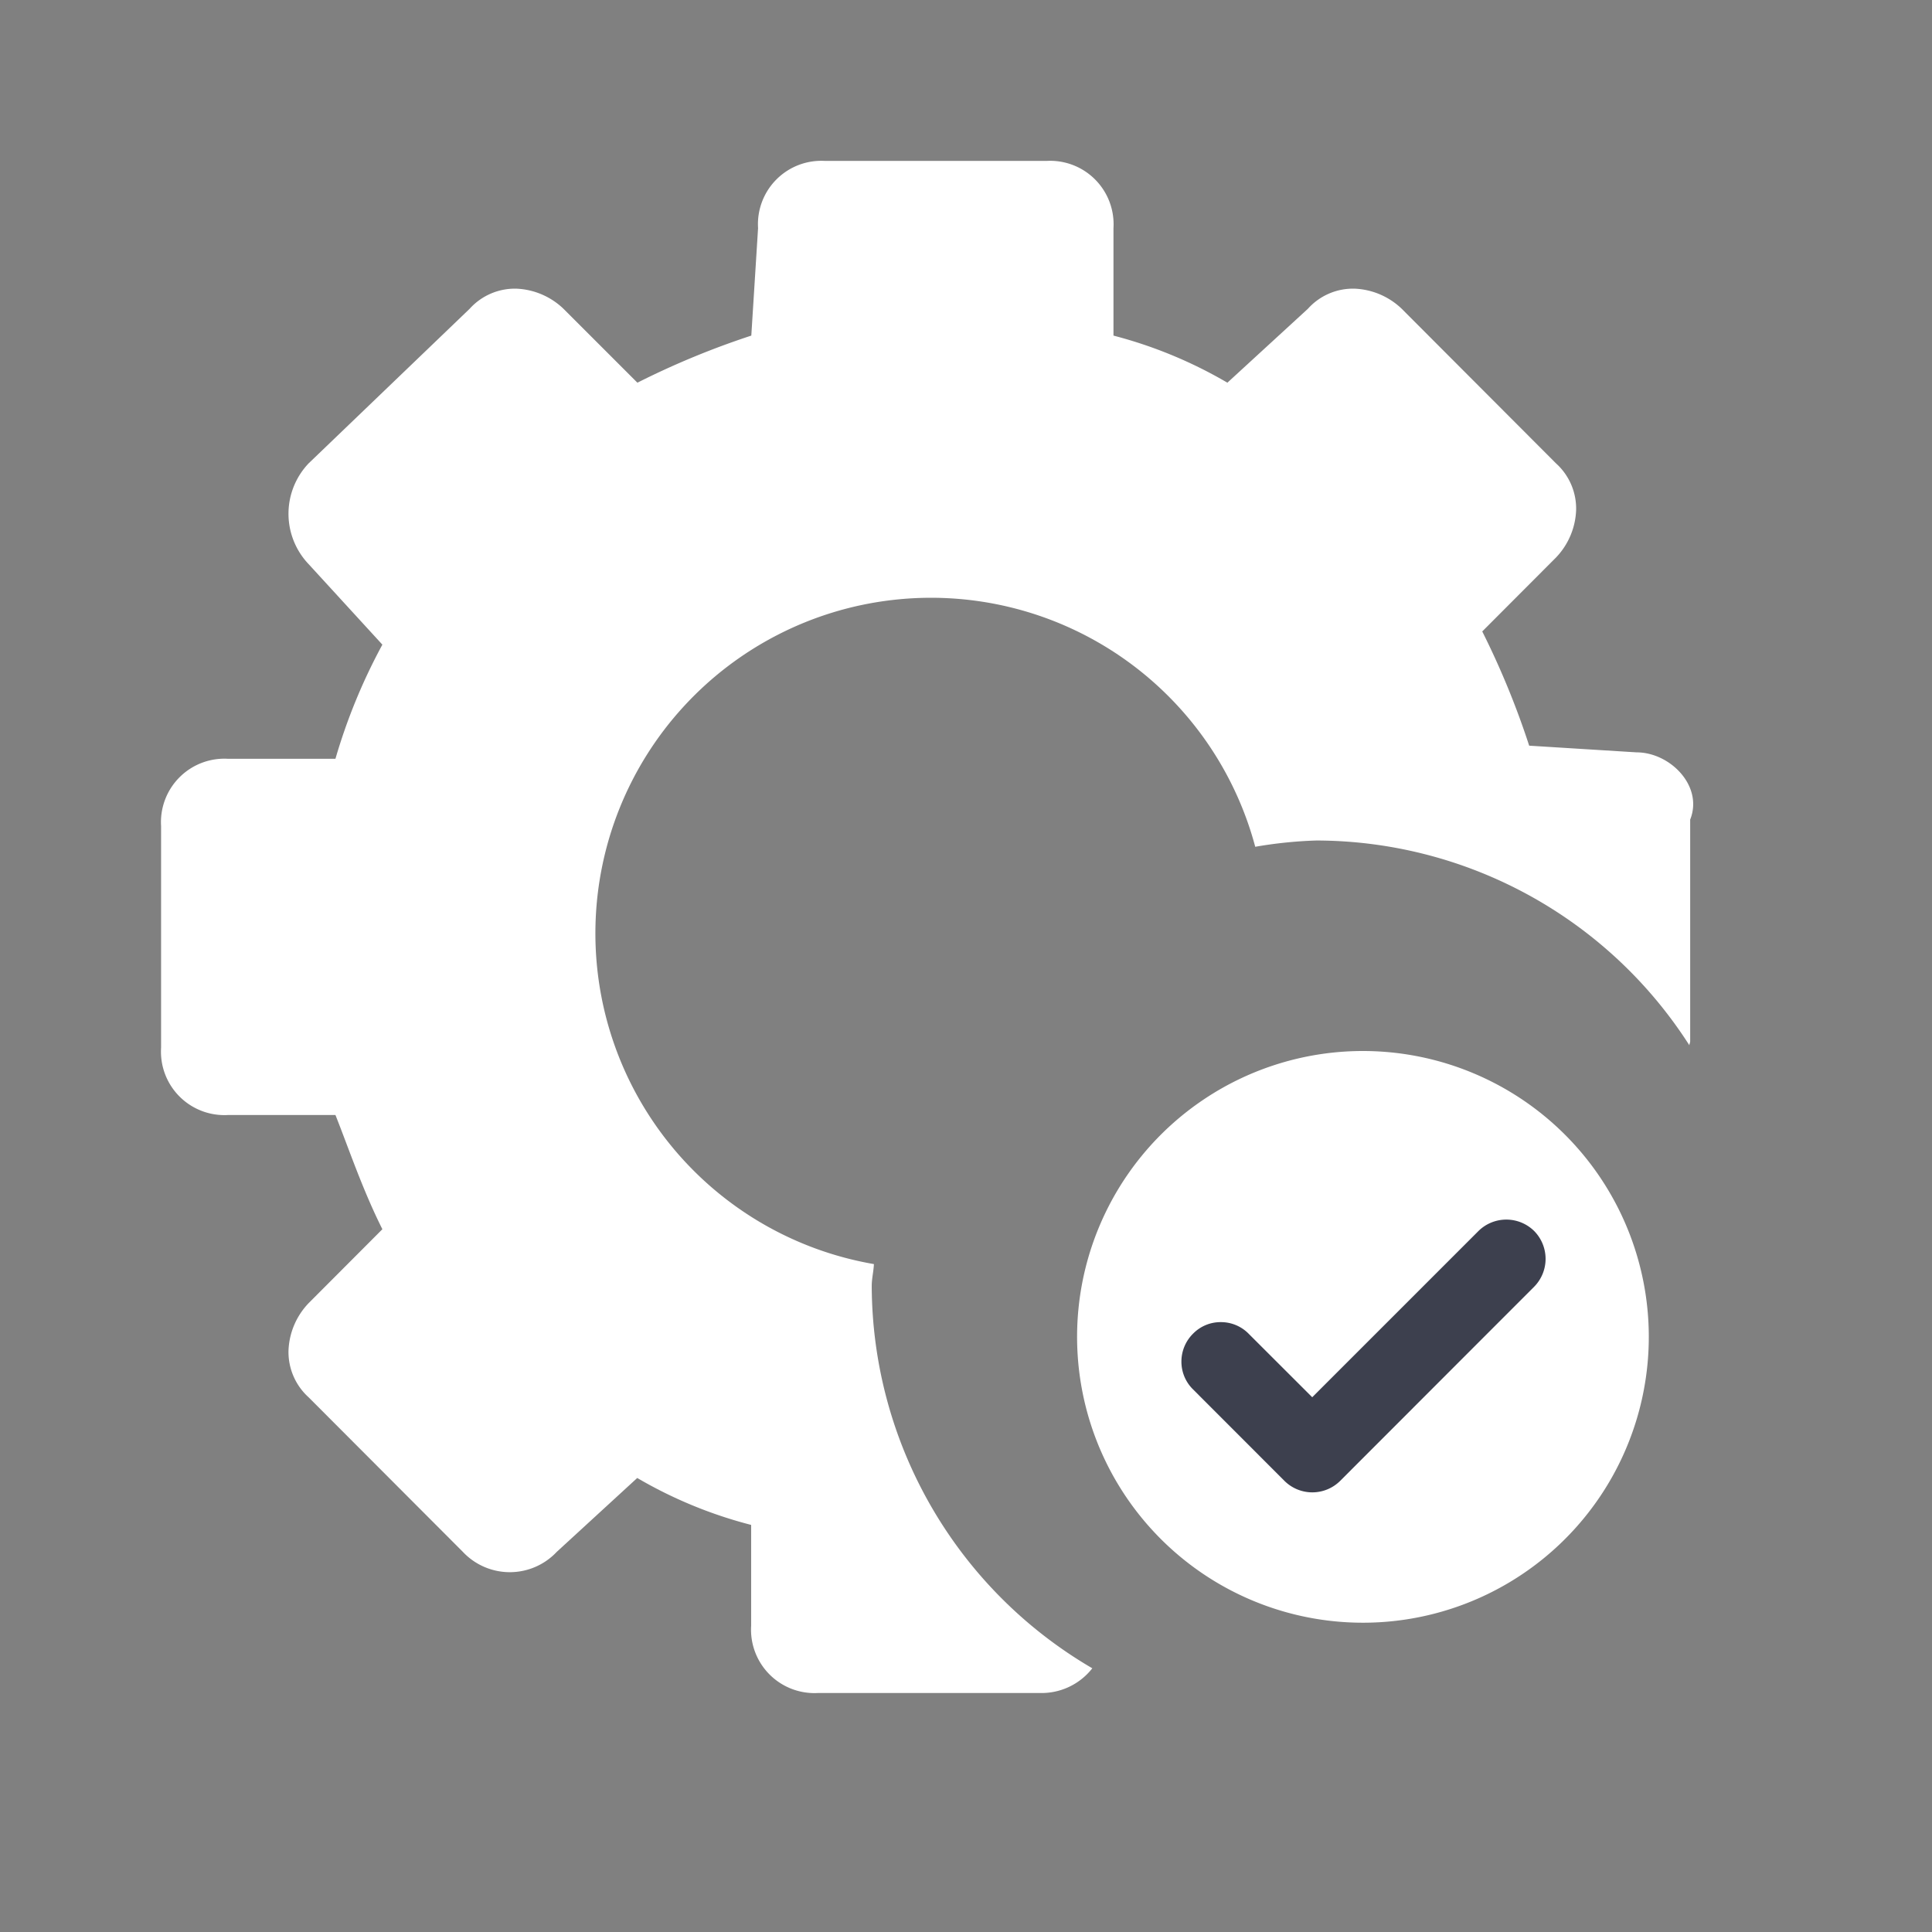 <svg xmlns="http://www.w3.org/2000/svg" width="24" height="24" viewBox="0 0 24 24">
  <rect x="0" y="0" width="24" height="24" fill="#808080" stroke="none"/>
  <g id="approvals" transform="translate(-129 -23)">
    <g id="Group_2012" data-name="Group 2012" transform="translate(-71.285 -244.648)">
      <path id="Path_214" data-name="Path 214" d="M211.114,283.624c0-.094.023-.181.027-.273a4.169,4.169,0,1,1,4.737-5.184,5.412,5.412,0,0,1,.76-.078,5.513,5.513,0,0,1,4.633,2.544c0-.018.01-.031.01-.05v-2.754c.166-.417-.25-.835-.666-.835l-1.334-.083a10.241,10.241,0,0,0-.583-1.419l.916-.918a.9.9,0,0,0,.25-.585.756.756,0,0,0-.25-.585l-1.916-1.92a.9.9,0,0,0-.583-.25.753.753,0,0,0-.583.25l-1,.918a5.569,5.569,0,0,0-1.415-.585v-1.335a.788.788,0,0,0-.833-.835h-2.75a.787.787,0,0,0-.832.835l-.084,1.335a10.21,10.21,0,0,0-1.415.585l-.918-.918a.9.9,0,0,0-.583-.25.757.757,0,0,0-.583.25l-2,1.92a.908.908,0,0,0,0,1.252l.916,1a7.173,7.173,0,0,0-.583,1.418h-1.334a.788.788,0,0,0-.832.836v2.754a.788.788,0,0,0,.832.835h1.334c.166.417.333.919.583,1.419l-.916.918a.9.9,0,0,0-.25.585.758.758,0,0,0,.25.585l1.916,1.92a.8.8,0,0,0,1.166,0l1-.918a5.522,5.522,0,0,0,1.415.583v1.253a.788.788,0,0,0,.833.835H213.2a.8.8,0,0,0,.654-.307A5.518,5.518,0,0,1,211.114,283.624Z" fill="#fff"/>
      <path id="Path_215" data-name="Path 215" d="M213.407,276.942a3.551,3.551,0,1,0,3.543,3.552A3.552,3.552,0,0,0,213.407,276.942Z" transform="translate(3.817 3.762)" fill="#fff"/>
      <path id="Path_216" data-name="Path 216" d="M215.323,278.844a.493.493,0,0,0-.692,0l-2.065,2.065-.79-.789a.481.481,0,0,0-.346-.144h0a.477.477,0,0,0-.345.144.487.487,0,0,0-.144.347.481.481,0,0,0,.144.344l1.135,1.136a.491.491,0,0,0,.694,0l2.411-2.413A.493.493,0,0,0,215.323,278.844Z" transform="translate(4.02 4.096)" fill="#3d404e"/>
    </g>
    <rect id="base" width="24" height="24" transform="translate(129 23)" fill="none"/>
  </g>
</svg>
